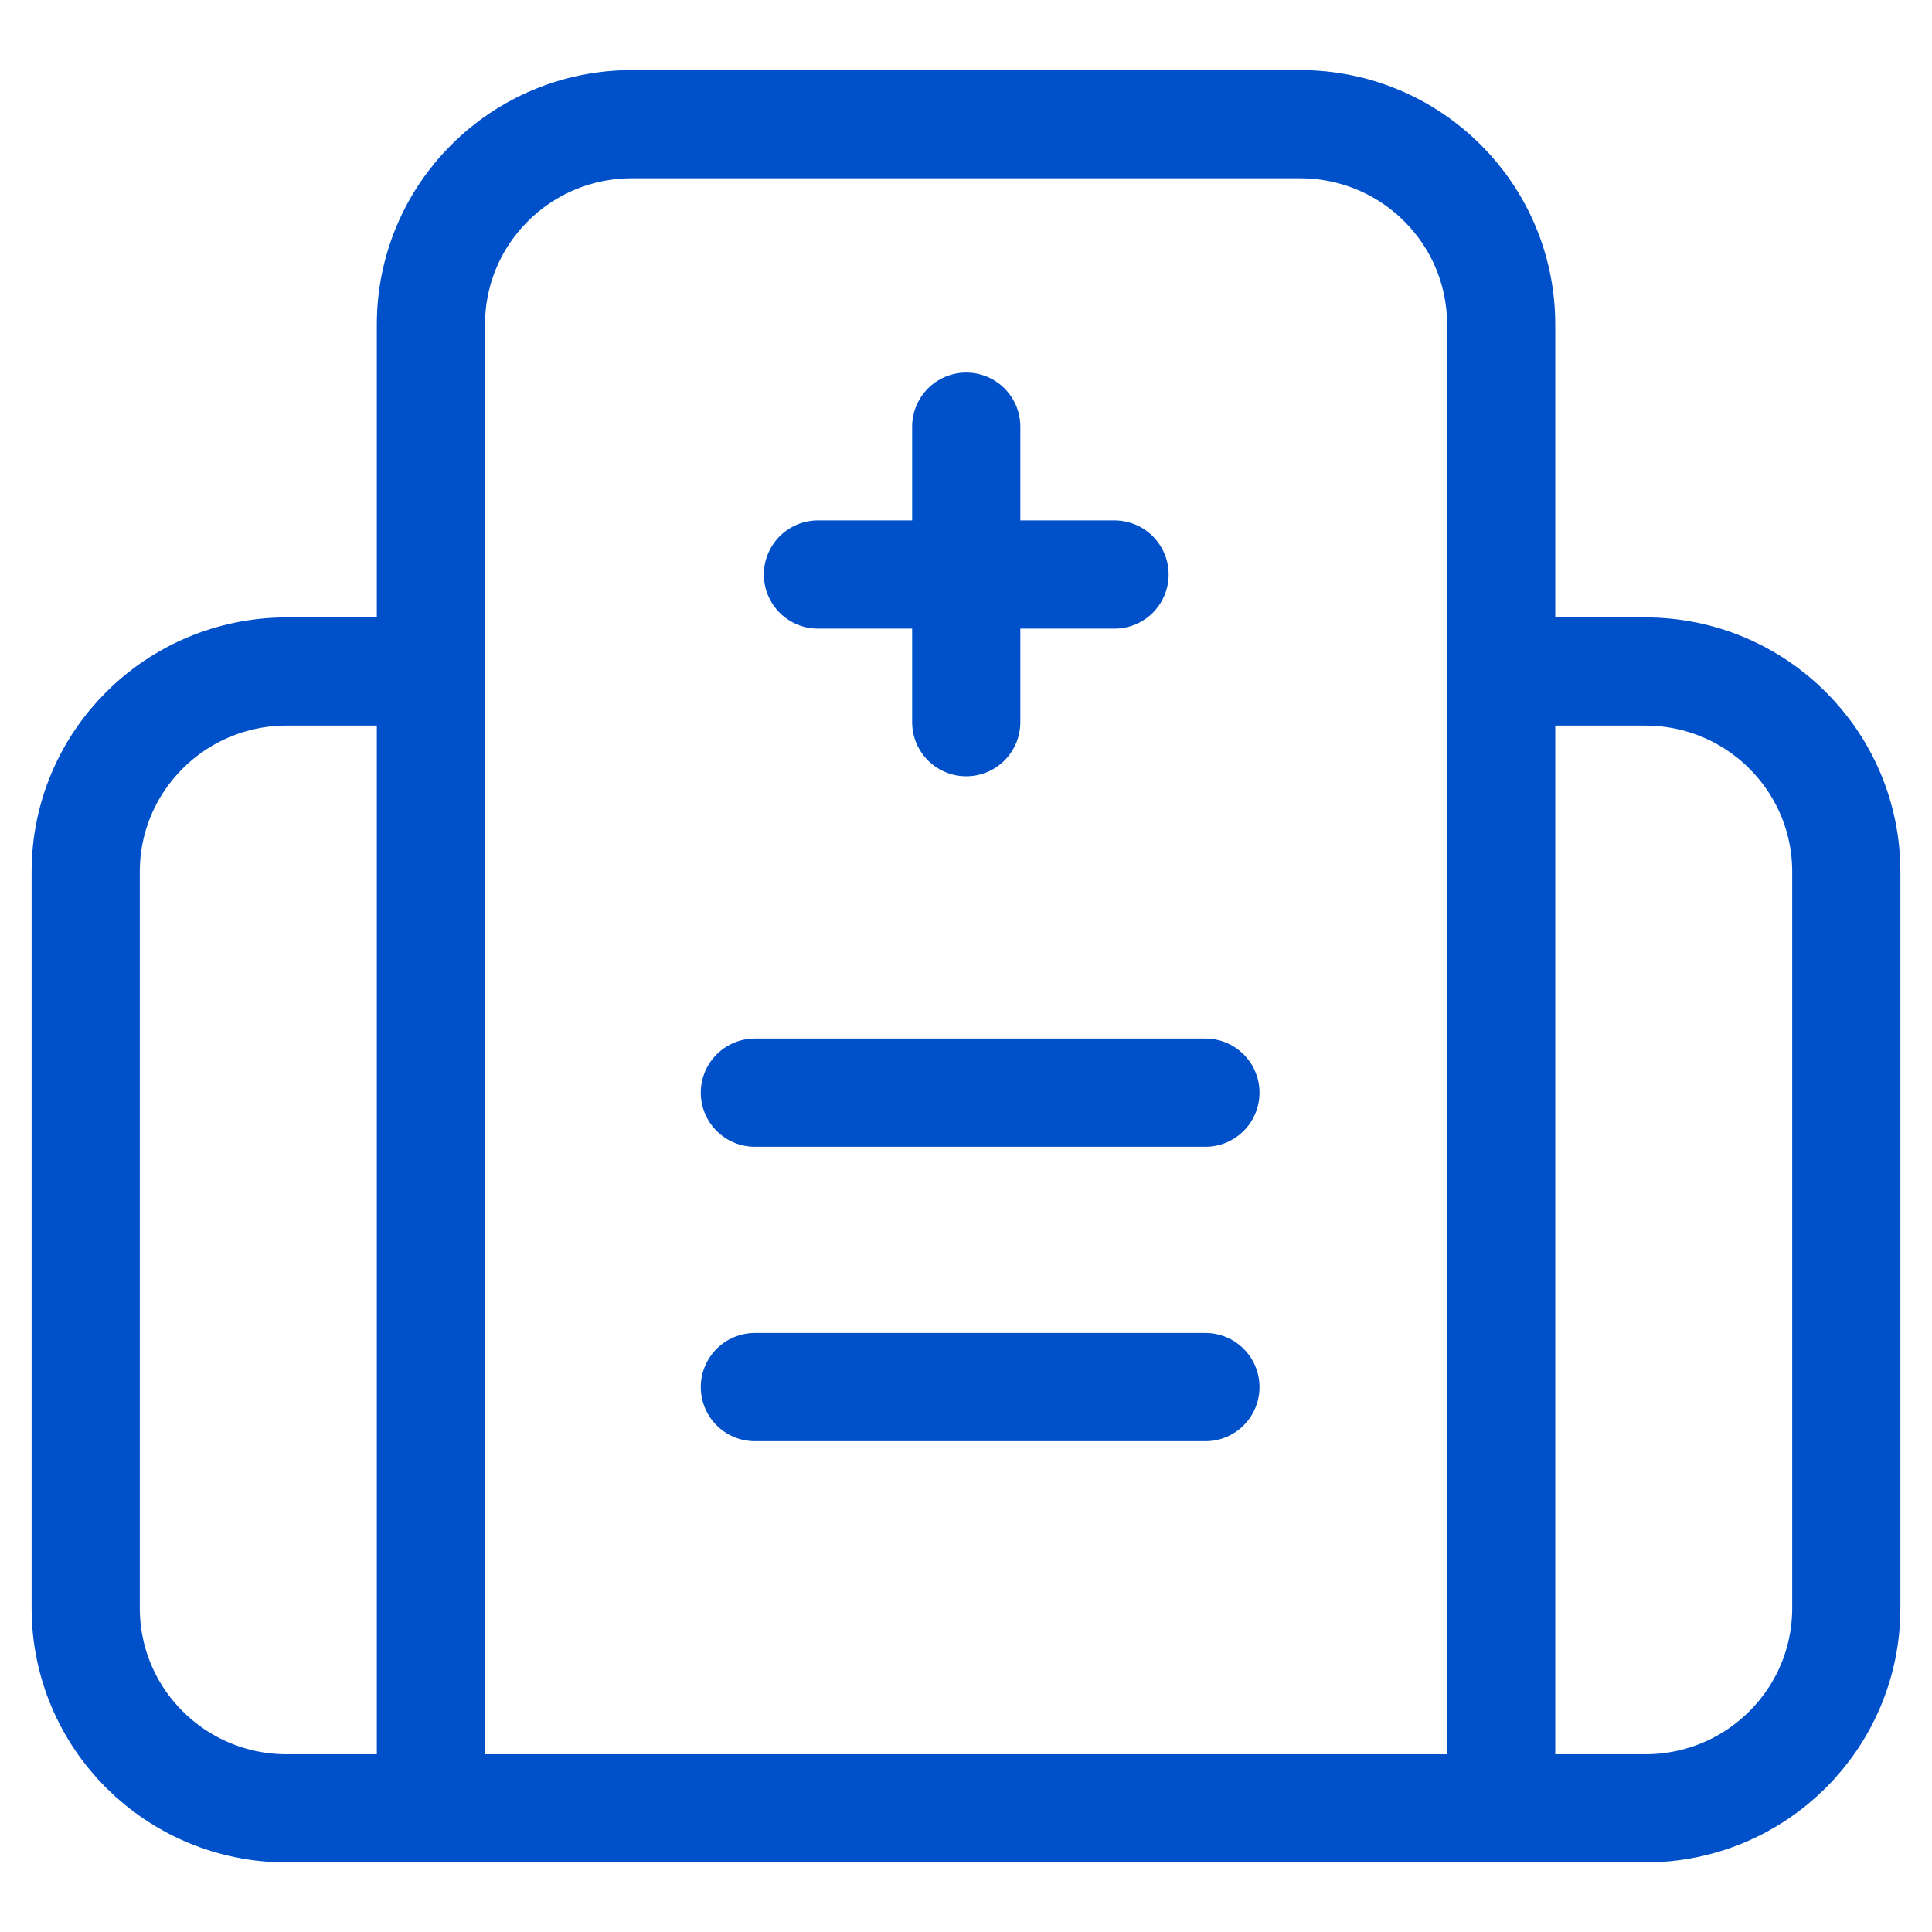 <svg width="25" height="25" viewBox="0 0 25 25" fill="none" xmlns="http://www.w3.org/2000/svg">
<path d="M5.576 23.036V4.199C5.576 2.767 6.739 1.607 8.177 1.607H16.823C18.261 1.607 19.425 2.767 19.425 4.199V23.036" stroke="#0050CA" stroke-width="1.4" stroke-linecap="round" stroke-linejoin="round"/>
<path d="M9.768 14.139H15.598" stroke="#0050CA" stroke-width="1.4" stroke-linecap="round" stroke-linejoin="round"/>
<path d="M9.768 17.949H15.598" stroke="#0050CA" stroke-width="1.4" stroke-linecap="round" stroke-linejoin="round"/>
<path d="M5.332 8.689H3.711C2.273 8.689 1.109 9.849 1.109 11.281V20.808C1.109 22.241 2.273 23.4 3.711 23.4H21.289C22.727 23.4 23.891 22.241 23.891 20.808V11.281C23.891 9.849 22.727 8.689 21.289 8.689H19.863" stroke="#0050CA" stroke-width="1.4" stroke-linecap="round" stroke-linejoin="round"/>
<path d="M12.503 5.521V9.345" stroke="#0050CA" stroke-width="1.4" stroke-linecap="round" stroke-linejoin="round"/>
<path d="M10.584 7.434H14.422" stroke="#0050CA" stroke-width="1.4" stroke-linecap="round" stroke-linejoin="round"/>
</svg>
